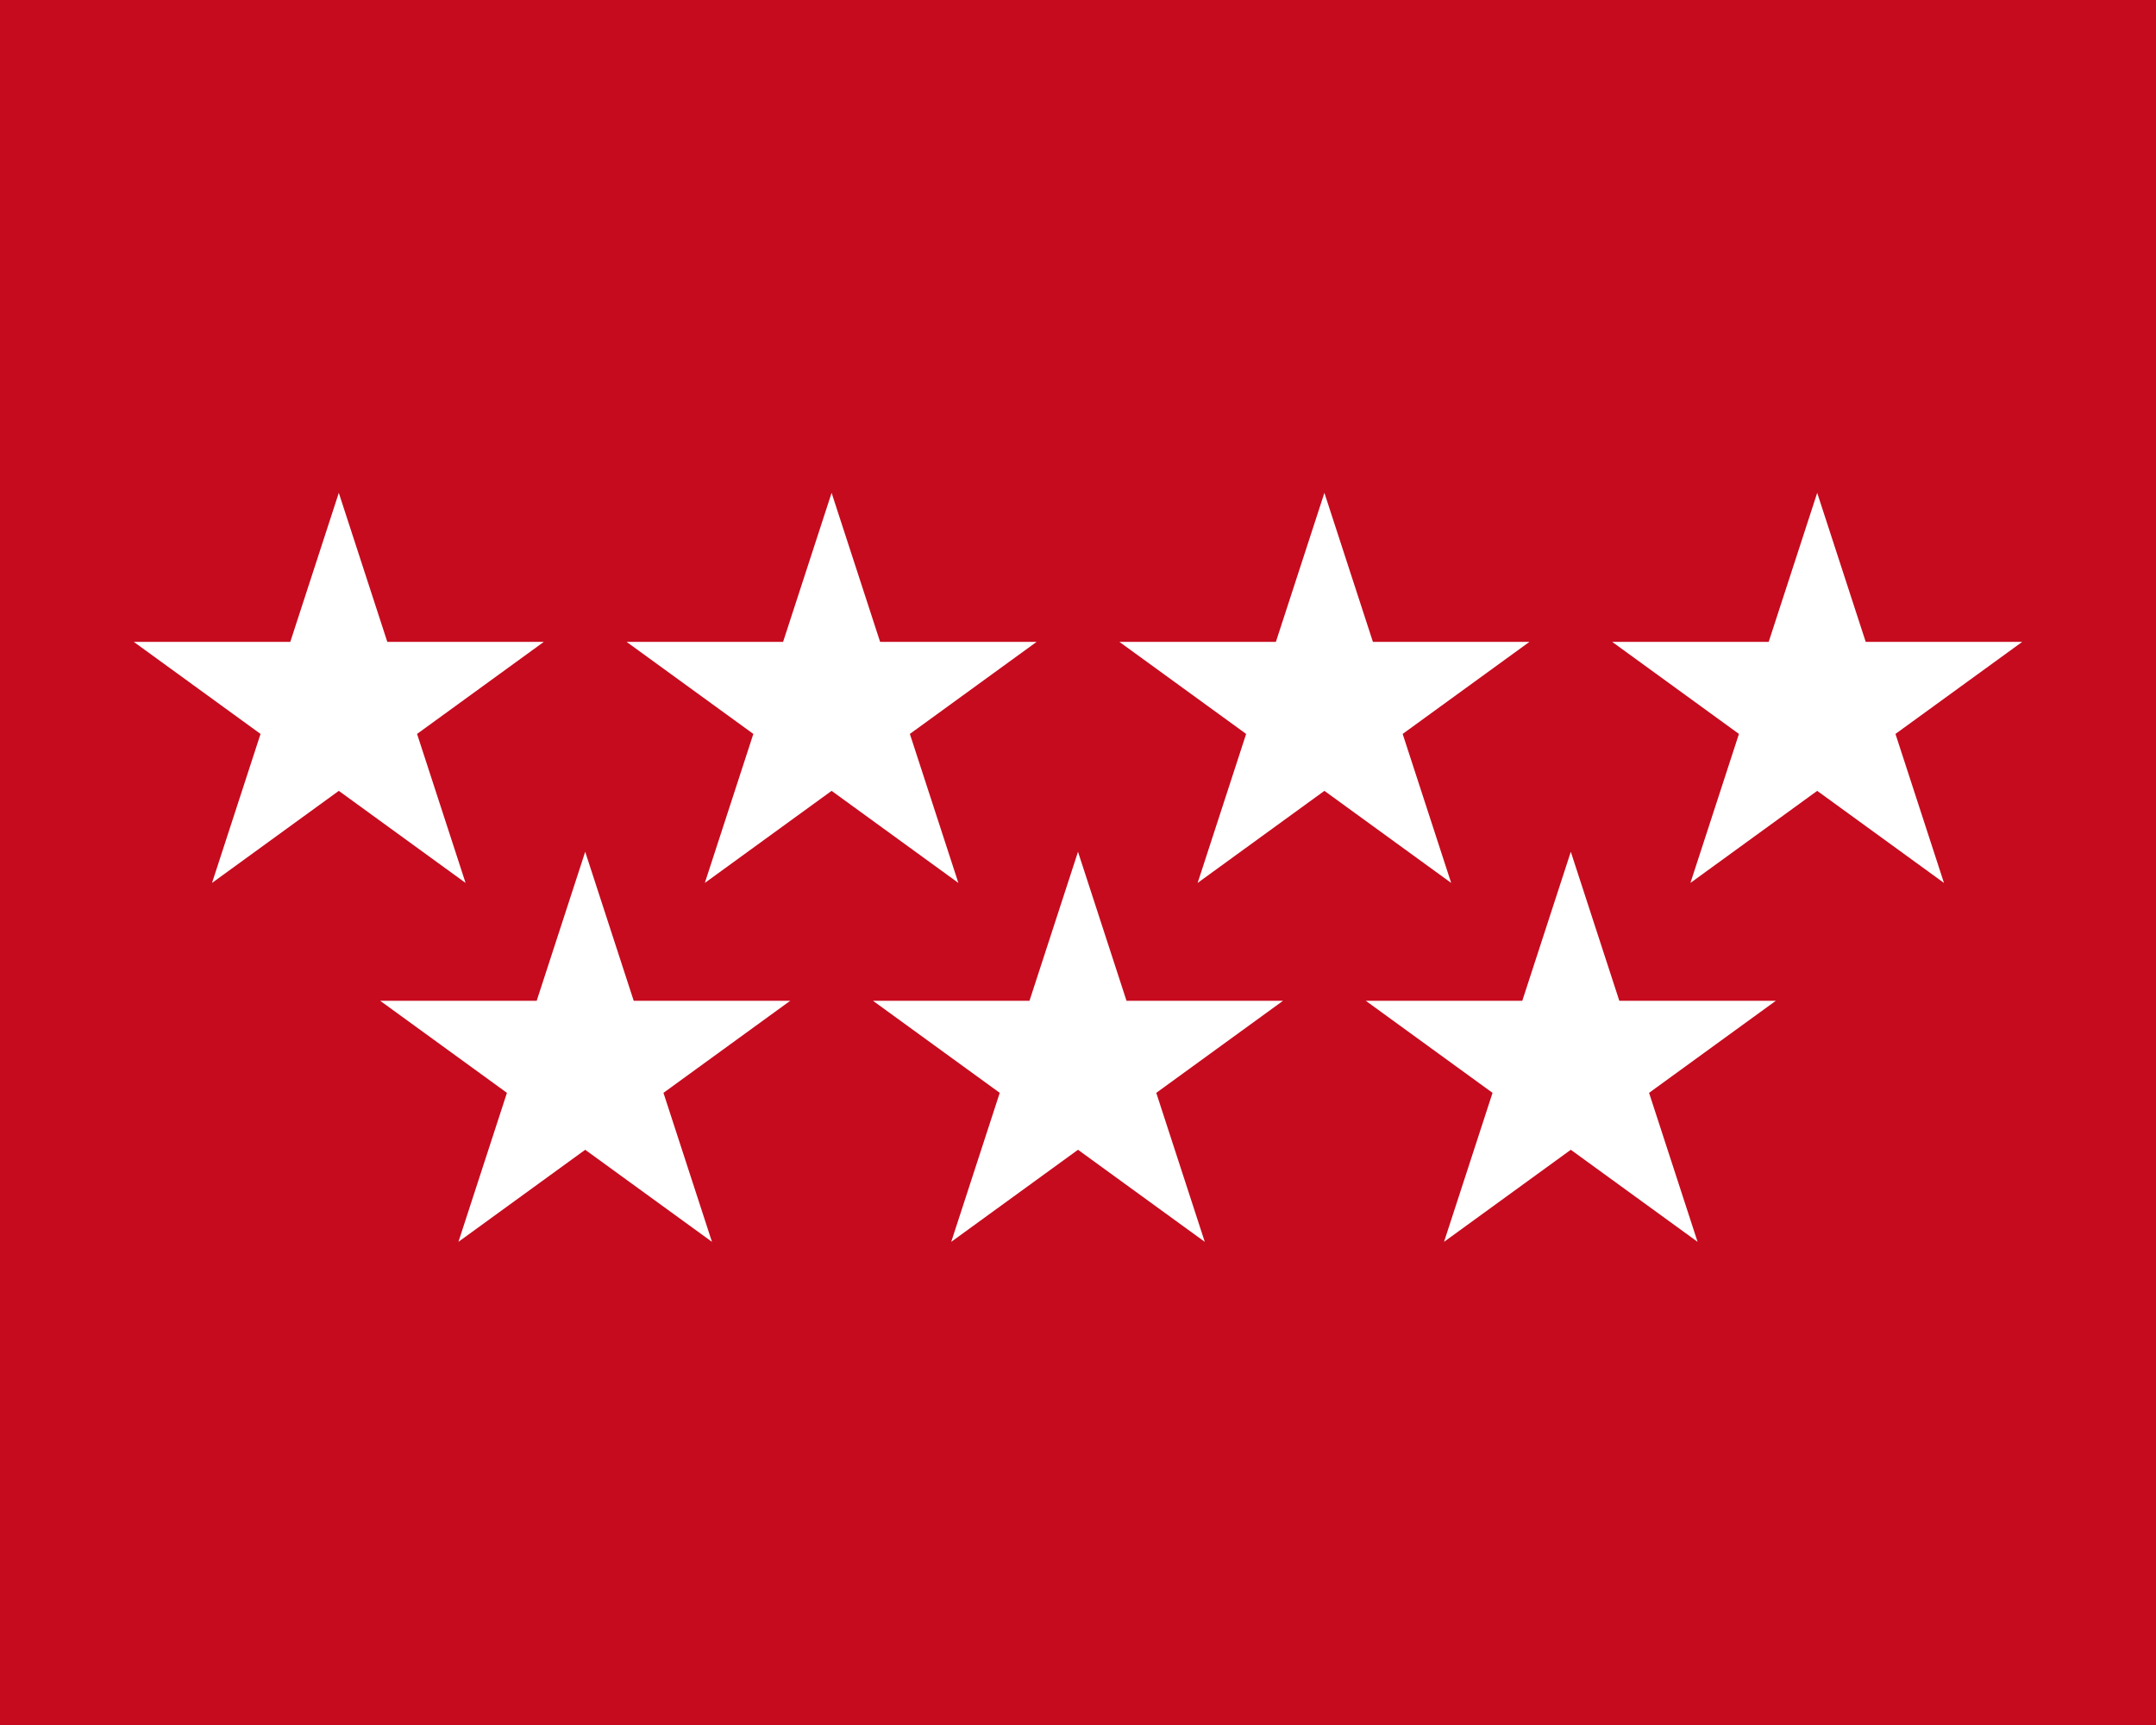 <?xml version="1.0"?>
<svg xmlns="http://www.w3.org/2000/svg" xmlns:xlink="http://www.w3.org/1999/xlink" version="1.1" width="450" height="360" viewBox="0 0 450 360">
<!-- Generated by Kreative Vexillo v1.0 -->
<style>
.red{fill:rgb(198,11,30);}
.white{fill:rgb(255,255,255);}
</style>
<defs>
<path id="star" d="M 0.0 -1.0 L 0.225 -0.309 L 0.951 -0.309 L 0.363 0.118 L 0.588 0.809 L 0.0 0.382 L -0.588 0.809 L -0.363 0.118 L -0.951 -0.309 L -0.225 -0.309 Z"/>
</defs>
<g>
<rect x="0" y="0" width="450" height="360" class="red"/>
<use xlink:href="#star" transform="translate(70.714 147.857) scale(45 45) rotate(0)" class="white"/>
<use xlink:href="#star" transform="translate(173.571 147.857) scale(45 45) rotate(0)" class="white"/>
<use xlink:href="#star" transform="translate(276.429 147.857) scale(45 45) rotate(0)" class="white"/>
<use xlink:href="#star" transform="translate(379.286 147.857) scale(45 45) rotate(0)" class="white"/>
<use xlink:href="#star" transform="translate(122.143 222.763) scale(45 45) rotate(0)" class="white"/>
<use xlink:href="#star" transform="translate(225 222.763) scale(45 45) rotate(0)" class="white"/>
<use xlink:href="#star" transform="translate(327.857 222.763) scale(45 45) rotate(0)" class="white"/>
</g>
</svg>
